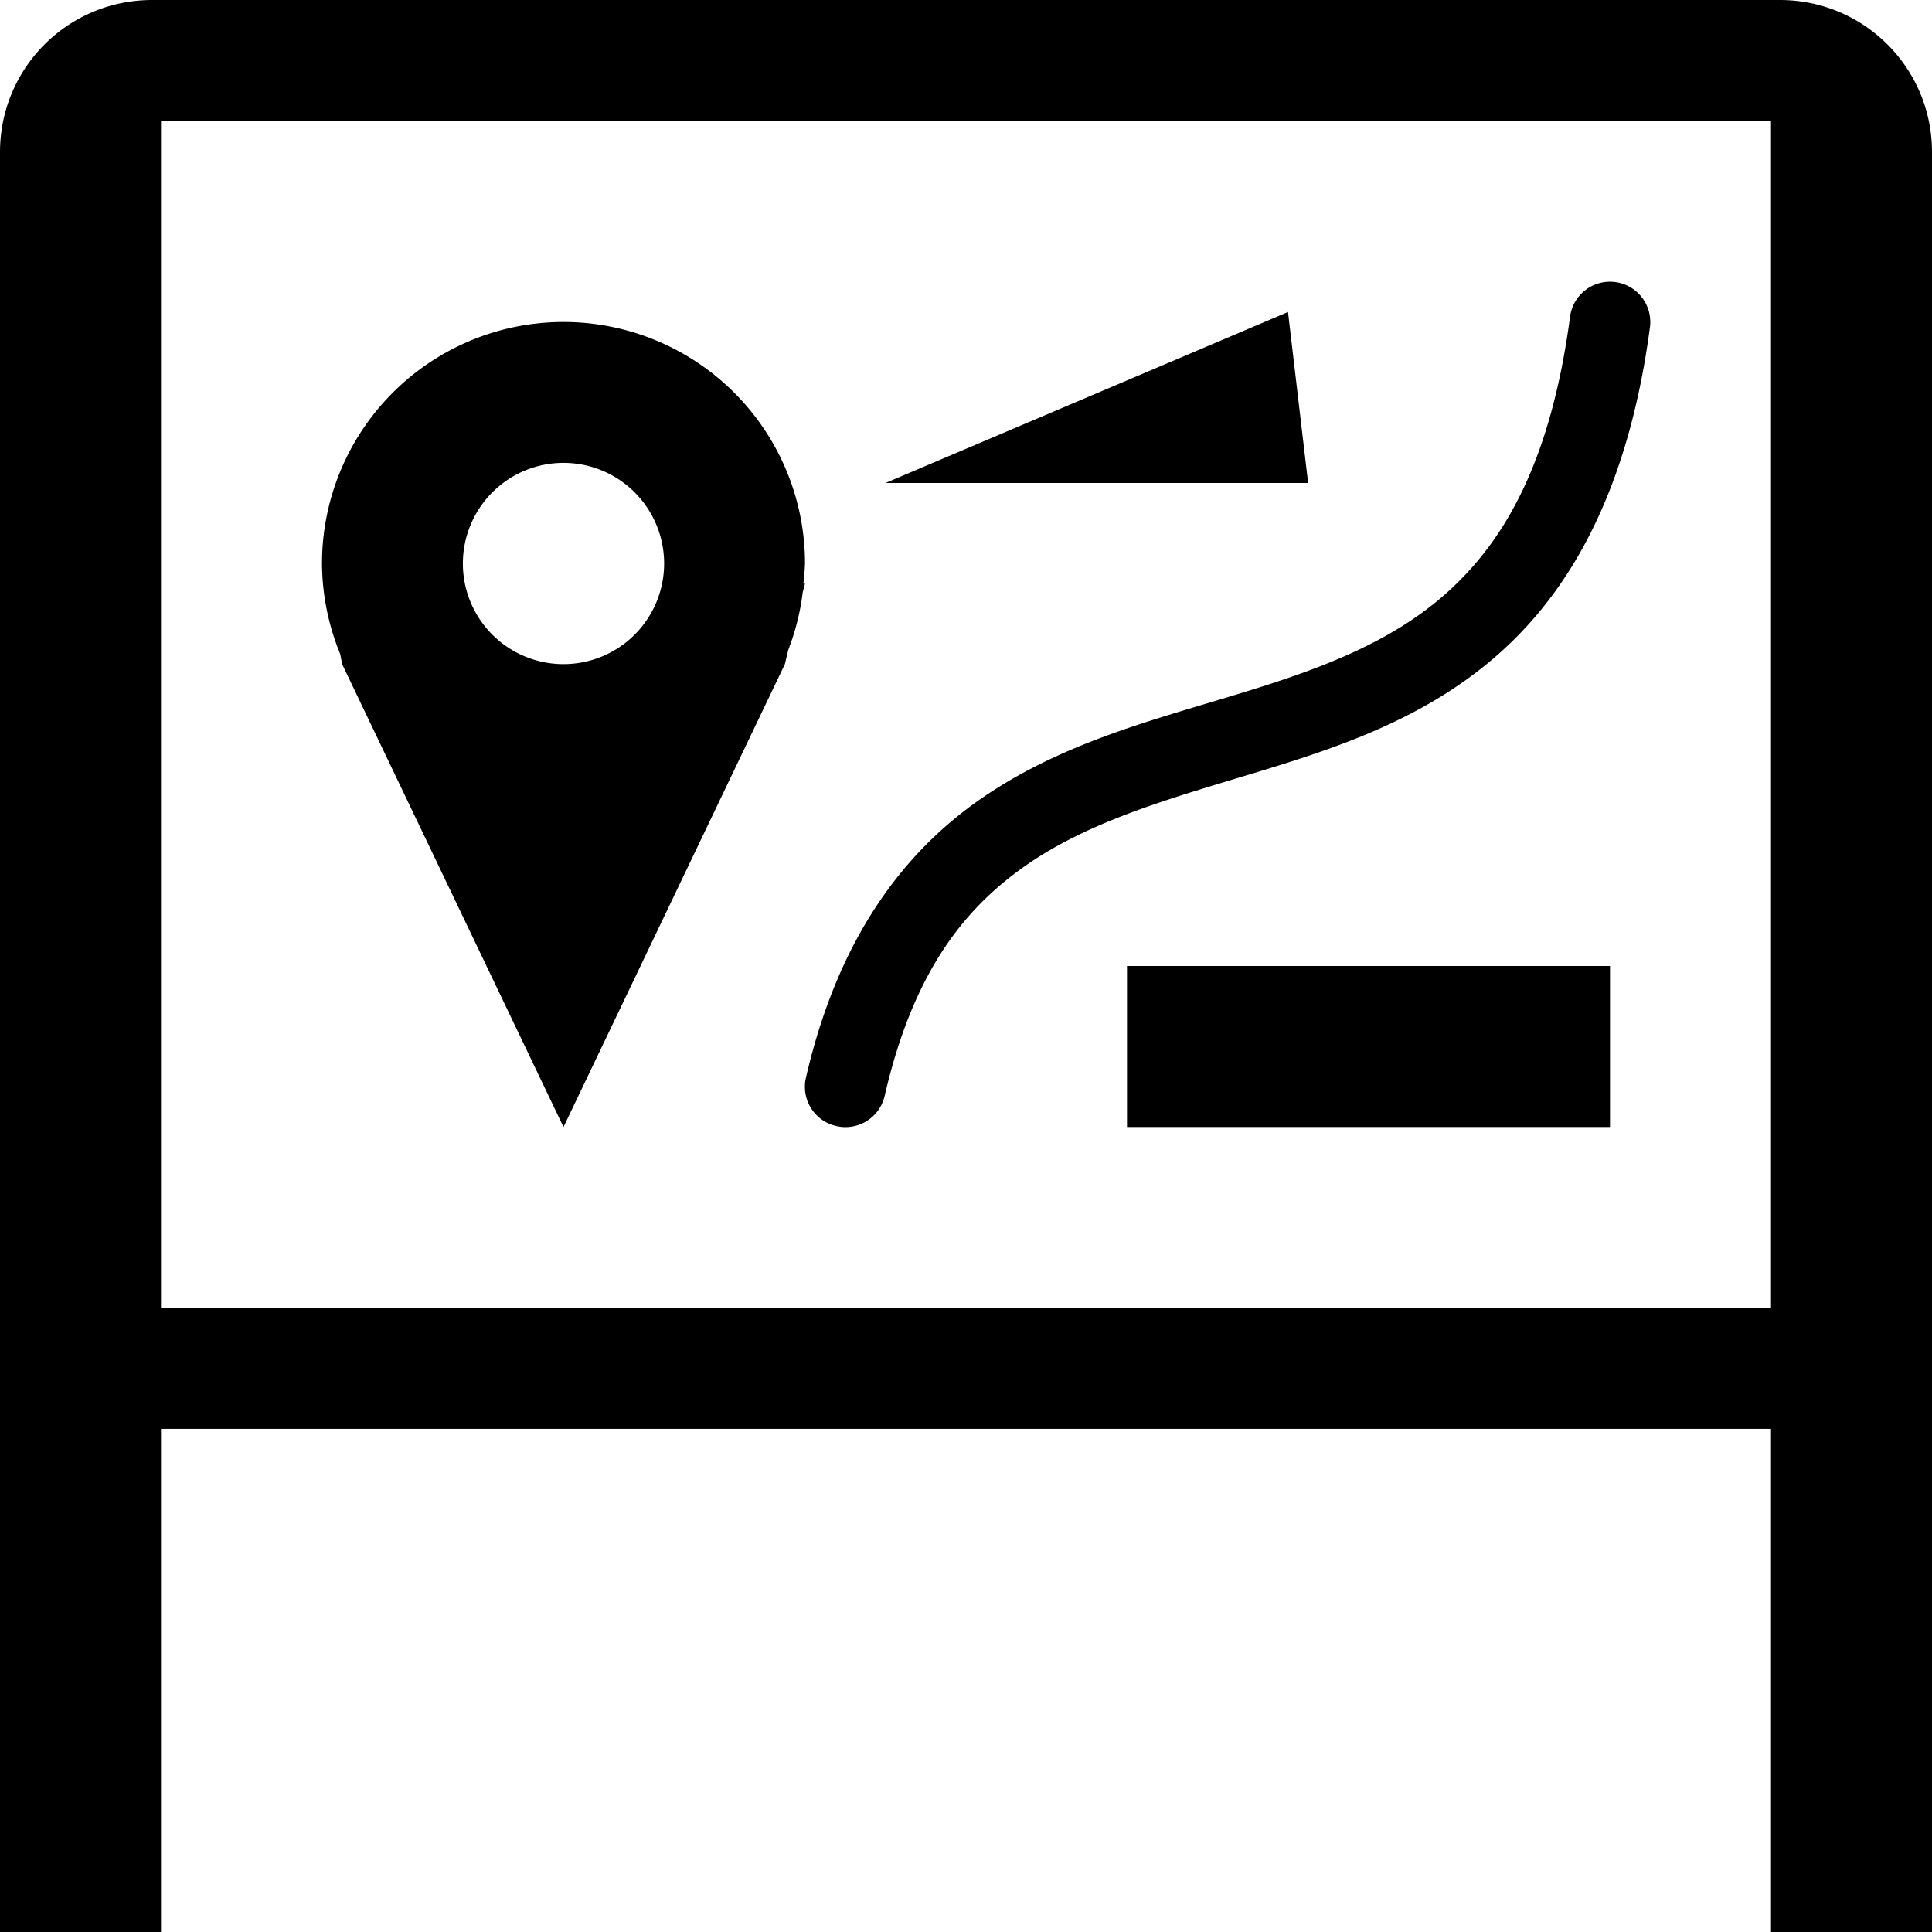 <?xml version="1.0" encoding="UTF-8" standalone="no"?>
<svg
   width="12"
   height="12"
   viewBox="0 0 12 12"
   version="1.1"
   id="svg135"
   xmlns="http://www.w3.org/2000/svg"
   xmlns:svg="http://www.w3.org/2000/svg">
  <defs
     id="defs4993" />
  <path
     id="path5985-7-6-8"
     style="fill:#000000"
     d="M 0.945,0 C 0.422,0 0,0.422 0,0.945 V 7.555 12 H 1 V 8.875 H 11 V 12 h 1 V 7.555 0.945 C 12,0.422 11.578,0 11.055,0 Z M 1,0.75 H 11 V 8.125 H 1 Z m 9.033,1.002 A 0.25,0.25 0 0 0 9.752,1.967 C 9.632,2.863 9.349,3.357 8.986,3.682 8.624,4.006 8.157,4.17 7.646,4.324 7.136,4.479 6.584,4.622 6.096,4.959 5.608,5.296 5.204,5.833 5.006,6.693 a 0.25,0.25 0 0 0 0.188,0.301 0.25,0.25 0 0 0 0.301,-0.188 C 5.671,6.042 5.986,5.642 6.381,5.369 6.776,5.097 7.27,4.959 7.791,4.801 8.312,4.643 8.861,4.462 9.318,4.053 9.776,3.643 10.118,3.012 10.248,2.033 A 0.25,0.25 0 0 0 10.033,1.752 Z M 8,1.938 5.5,3 h 1.125 1.5 z M 3.5,2 A 1.5,1.5 0 0 0 2,3.5 1.5,1.5 0 0 0 2.113,4.062 L 2.125,4.125 3.5,7 4.875,4.125 4.896,4.037 A 1.5,1.5 0 0 0 4.986,3.678 L 5,3.625 H 4.99 A 1.5,1.5 0 0 0 5,3.5 1.5,1.5 0 0 0 3.5,2 Z m 0,0.875 A 0.625,0.625 0 0 1 4.125,3.5 0.625,0.625 0 0 1 3.5,4.125 0.625,0.625 0 0 1 2.875,3.5 0.625,0.625 0 0 1 3.5,2.875 Z M 7,6 v 1 h 3 V 6 Z" />
</svg>
